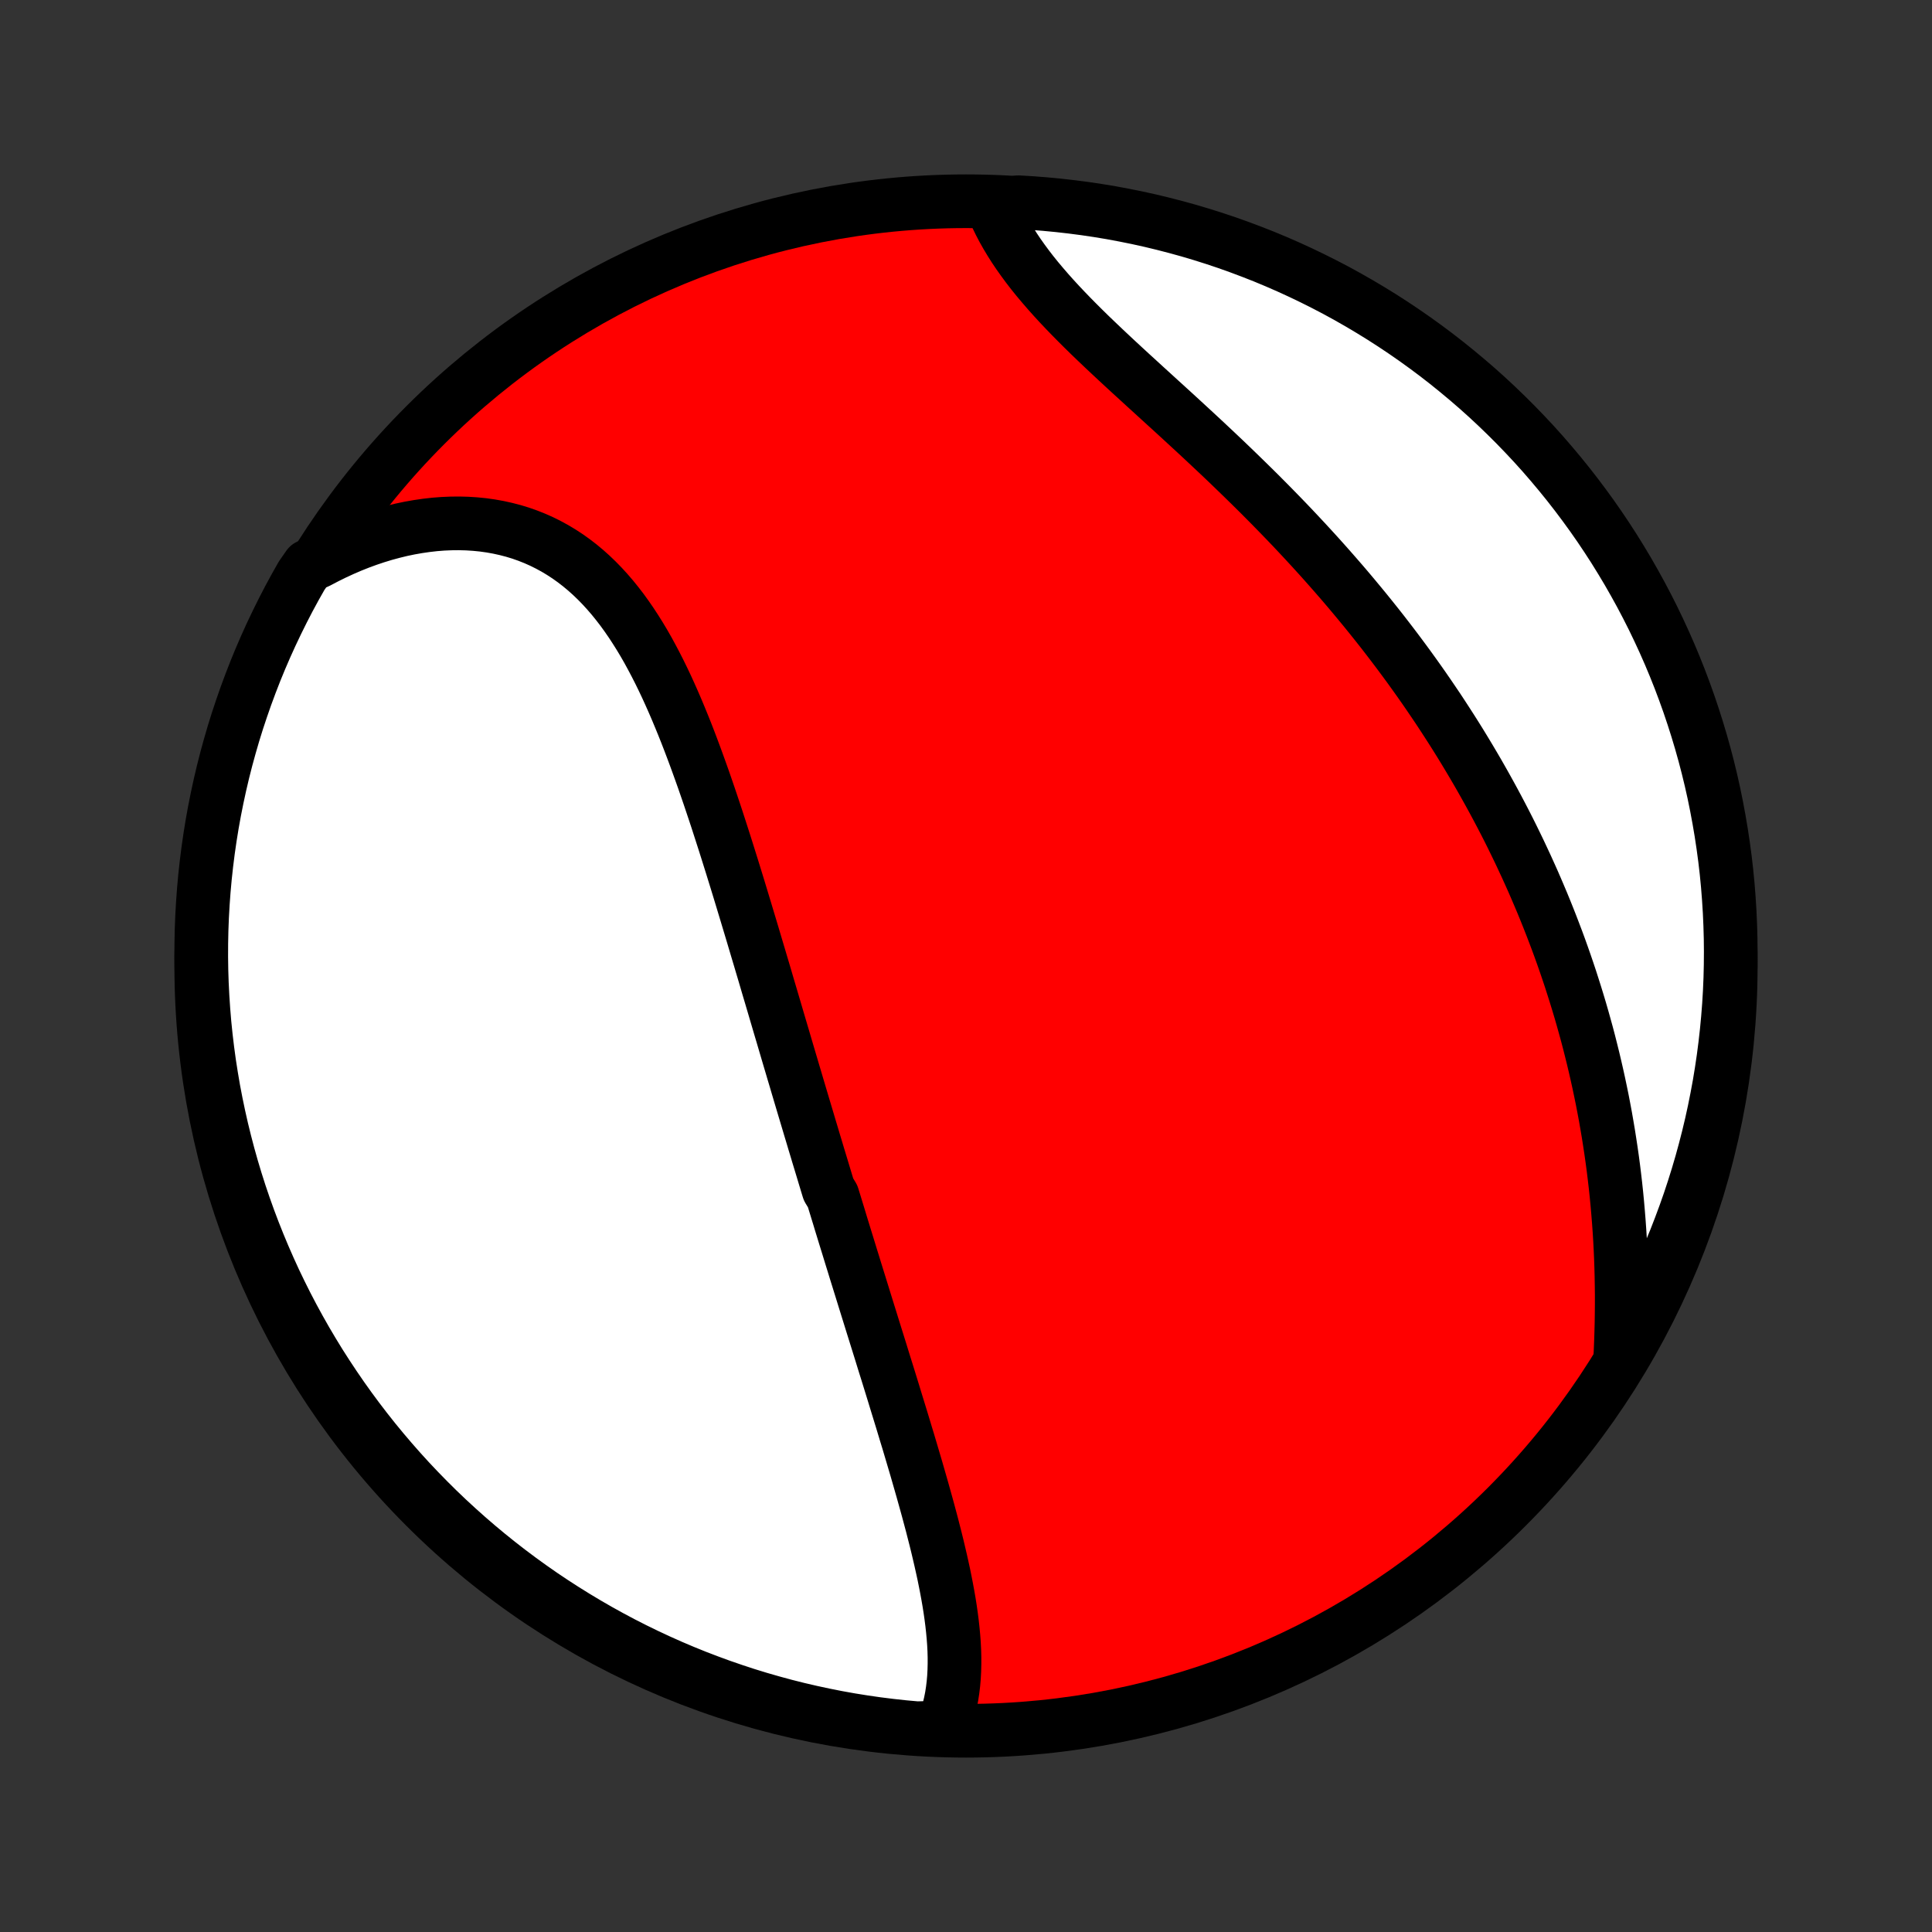 <?xml version="1.0" encoding="utf-8" standalone="no"?>
<!DOCTYPE svg PUBLIC "-//W3C//DTD SVG 1.1//EN"
  "http://www.w3.org/Graphics/SVG/1.1/DTD/svg11.dtd">
<!-- Created with matplotlib (http://matplotlib.org/) -->
<svg height="72pt" version="1.1" viewBox="0 0 72 72" width="72pt" xmlns="http://www.w3.org/2000/svg" xmlns:xlink="http://www.w3.org/1999/xlink">
 <rect x="0" y="0" width="72" height="72" fill="#333333" stroke="none"/>
 <defs>
  <style type="text/css">
*{stroke-linecap:butt;stroke-linejoin:round;}
  </style>
 </defs>
 <g id="figure_1">
  <g id="patch_1">
   <path d="
M0 72
L72 72
L72 0
L0 0
z
" style="fill:none;"/>
  </g>
  <g id="axes_1">
   <g id="PatchCollection_1">
    <defs>
     <path d="
M36 -7.5
C43.558 -7.5 50.808 -10.503 56.153 -15.848
C61.497 -21.192 64.5 -28.442 64.5 -36
C64.5 -43.558 61.497 -50.808 56.153 -56.153
C50.808 -61.497 43.558 -64.5 36 -64.5
C28.442 -64.5 21.192 -61.497 15.848 -56.153
C10.503 -50.808 7.5 -43.558 7.5 -36
C7.5 -28.442 10.503 -21.192 15.848 -15.848
C21.192 -10.503 28.442 -7.5 36 -7.5
z
" id="C0_0_a811fe30f3"/>
     <path d="
M35.132 -7.619
L35.22 -7.843
L35.296 -8.071
L35.362 -8.302
L35.418 -8.536
L35.465 -8.772
L35.502 -9.012
L35.531 -9.253
L35.552 -9.498
L35.565 -9.744
L35.571 -9.992
L35.571 -10.242
L35.564 -10.493
L35.551 -10.746
L35.532 -11
L35.508 -11.256
L35.48 -11.512
L35.447 -11.77
L35.41 -12.028
L35.369 -12.288
L35.324 -12.548
L35.276 -12.808
L35.225 -13.069
L35.172 -13.331
L35.115 -13.592
L35.056 -13.855
L34.995 -14.117
L34.933 -14.379
L34.868 -14.642
L34.801 -14.904
L34.734 -15.167
L34.664 -15.429
L34.594 -15.691
L34.522 -15.953
L34.449 -16.215
L34.376 -16.477
L34.301 -16.738
L34.226 -16.999
L34.151 -17.26
L34.074 -17.52
L33.997 -17.78
L33.92 -18.04
L33.843 -18.299
L33.764 -18.557
L33.686 -18.816
L33.608 -19.074
L33.529 -19.331
L33.45 -19.588
L33.371 -19.845
L33.293 -20.101
L33.214 -20.357
L33.135 -20.613
L33.056 -20.868
L32.976 -21.122
L32.897 -21.377
L32.819 -21.631
L32.74 -21.884
L32.661 -22.137
L32.582 -22.39
L32.503 -22.643
L32.425 -22.895
L32.346 -23.148
L32.268 -23.399
L32.19 -23.651
L32.112 -23.903
L32.034 -24.154
L31.956 -24.405
L31.878 -24.656
L31.801 -24.907
L31.723 -25.158
L31.646 -25.409
L31.569 -25.66
L31.491 -25.911
L31.414 -26.162
L31.337 -26.413
L31.261 -26.665
L31.184 -26.916
L31.107 -27.168
L31.03 -27.419
L30.877 -27.671
L30.8 -27.924
L30.724 -28.176
L30.648 -28.429
L30.571 -28.683
L30.494 -28.936
L30.418 -29.191
L30.341 -29.445
L30.265 -29.701
L30.188 -29.956
L30.112 -30.212
L30.035 -30.469
L29.958 -30.727
L29.881 -30.985
L29.804 -31.244
L29.727 -31.503
L29.65 -31.764
L29.572 -32.025
L29.495 -32.286
L29.417 -32.549
L29.339 -32.813
L29.261 -33.077
L29.183 -33.343
L29.104 -33.609
L29.025 -33.876
L28.946 -34.144
L28.867 -34.413
L28.787 -34.684
L28.707 -34.955
L28.626 -35.227
L28.546 -35.5
L28.465 -35.775
L28.383 -36.05
L28.301 -36.327
L28.218 -36.604
L28.135 -36.883
L28.052 -37.163
L27.968 -37.443
L27.883 -37.725
L27.798 -38.008
L27.712 -38.292
L27.626 -38.577
L27.539 -38.863
L27.451 -39.15
L27.362 -39.438
L27.273 -39.726
L27.182 -40.016
L27.091 -40.306
L26.999 -40.597
L26.905 -40.889
L26.811 -41.181
L26.716 -41.474
L26.619 -41.767
L26.521 -42.06
L26.422 -42.354
L26.321 -42.648
L26.219 -42.942
L26.115 -43.235
L26.009 -43.529
L25.902 -43.822
L25.793 -44.114
L25.682 -44.406
L25.569 -44.697
L25.453 -44.987
L25.335 -45.275
L25.215 -45.562
L25.092 -45.847
L24.966 -46.131
L24.838 -46.412
L24.706 -46.69
L24.571 -46.966
L24.432 -47.239
L24.29 -47.508
L24.145 -47.774
L23.995 -48.036
L23.841 -48.293
L23.682 -48.546
L23.52 -48.794
L23.352 -49.037
L23.18 -49.275
L23.002 -49.506
L22.82 -49.731
L22.632 -49.949
L22.439 -50.16
L22.24 -50.364
L22.035 -50.561
L21.825 -50.749
L21.609 -50.929
L21.387 -51.1
L21.159 -51.263
L20.925 -51.416
L20.686 -51.56
L20.44 -51.694
L20.189 -51.819
L19.933 -51.933
L19.671 -52.037
L19.405 -52.131
L19.133 -52.214
L18.856 -52.286
L18.575 -52.348
L18.29 -52.399
L18 -52.44
L17.707 -52.469
L17.411 -52.488
L17.111 -52.496
L16.809 -52.493
L16.504 -52.48
L16.197 -52.456
L15.889 -52.421
L15.579 -52.376
L15.267 -52.321
L14.955 -52.256
L14.643 -52.18
L14.33 -52.095
L14.018 -52
L13.705 -51.895
L13.394 -51.781
L13.083 -51.657
L12.774 -51.524
L12.466 -51.382
L12.16 -51.231
L11.856 -51.072
L11.491 -50.904
L11.241 -50.545
L10.998 -50.115
L10.763 -49.681
L10.536 -49.242
L10.317 -48.8
L10.105 -48.354
L9.901 -47.904
L9.705 -47.45
L9.517 -46.993
L9.338 -46.532
L9.166 -46.068
L9.003 -45.601
L8.847 -45.132
L8.7 -44.659
L8.562 -44.184
L8.431 -43.706
L8.309 -43.226
L8.196 -42.744
L8.091 -42.26
L7.994 -41.773
L7.906 -41.285
L7.827 -40.796
L7.756 -40.305
L7.694 -39.812
L7.64 -39.319
L7.595 -38.824
L7.559 -38.329
L7.531 -37.833
L7.512 -37.336
L7.502 -36.839
L7.5 -36.342
L7.507 -35.844
L7.523 -35.347
L7.548 -34.85
L7.581 -34.353
L7.622 -33.857
L7.673 -33.361
L7.732 -32.866
L7.799 -32.373
L7.876 -31.88
L7.96 -31.388
L8.054 -30.898
L8.156 -30.409
L8.266 -29.922
L8.385 -29.438
L8.512 -28.954
L8.647 -28.474
L8.791 -27.995
L8.943 -27.519
L9.104 -27.045
L9.272 -26.575
L9.449 -26.107
L9.634 -25.642
L9.827 -25.18
L10.028 -24.721
L10.236 -24.266
L10.453 -23.815
L10.677 -23.367
L10.909 -22.923
L11.149 -22.483
L11.396 -22.047
L11.651 -21.616
L11.913 -21.188
L12.183 -20.766
L12.46 -20.348
L12.744 -19.934
L13.035 -19.526
L13.333 -19.123
L13.638 -18.724
L13.95 -18.331
L14.268 -17.944
L14.593 -17.562
L14.925 -17.185
L15.263 -16.814
L15.607 -16.45
L15.958 -16.091
L16.314 -15.738
L16.677 -15.391
L17.046 -15.051
L17.42 -14.717
L17.8 -14.389
L18.186 -14.068
L18.576 -13.754
L18.973 -13.446
L19.374 -13.146
L19.781 -12.852
L20.192 -12.565
L20.608 -12.286
L21.029 -12.014
L21.455 -11.749
L21.885 -11.491
L22.319 -11.241
L22.758 -10.998
L23.2 -10.763
L23.646 -10.536
L24.096 -10.317
L24.55 -10.105
L25.007 -9.901
L25.468 -9.705
L25.932 -9.517
L26.399 -9.338
L26.868 -9.166
L27.341 -9.003
L27.816 -8.847
L28.294 -8.7
L28.774 -8.562
L29.256 -8.431
L29.741 -8.309
L30.227 -8.196
L30.715 -8.091
L31.204 -7.994
L31.695 -7.906
L32.188 -7.827
L32.681 -7.756
L33.176 -7.694
L33.671 -7.64
L34.167 -7.595
z
" id="C0_1_cfae10819b"/>
     <path d="
M60.378 -21.313
L60.395 -21.662
L60.409 -22.012
L60.42 -22.361
L60.429 -22.709
L60.434 -23.058
L60.437 -23.405
L60.437 -23.751
L60.433 -24.097
L60.427 -24.441
L60.418 -24.784
L60.406 -25.126
L60.391 -25.467
L60.373 -25.806
L60.352 -26.144
L60.328 -26.48
L60.301 -26.815
L60.272 -27.148
L60.24 -27.48
L60.205 -27.81
L60.167 -28.138
L60.127 -28.465
L60.084 -28.789
L60.038 -29.112
L59.989 -29.434
L59.939 -29.753
L59.885 -30.071
L59.83 -30.387
L59.771 -30.702
L59.711 -31.015
L59.647 -31.326
L59.582 -31.635
L59.514 -31.943
L59.444 -32.249
L59.372 -32.553
L59.297 -32.856
L59.221 -33.157
L59.142 -33.457
L59.06 -33.755
L58.977 -34.052
L58.892 -34.347
L58.804 -34.641
L58.714 -34.933
L58.622 -35.224
L58.529 -35.514
L58.433 -35.802
L58.335 -36.089
L58.235 -36.375
L58.133 -36.66
L58.029 -36.943
L57.922 -37.225
L57.814 -37.507
L57.704 -37.787
L57.592 -38.066
L57.478 -38.344
L57.361 -38.621
L57.243 -38.897
L57.123 -39.173
L57 -39.447
L56.876 -39.721
L56.749 -39.993
L56.621 -40.266
L56.49 -40.537
L56.358 -40.807
L56.223 -41.078
L56.086 -41.347
L55.947 -41.615
L55.805 -41.884
L55.662 -42.151
L55.516 -42.418
L55.368 -42.685
L55.218 -42.951
L55.066 -43.217
L54.911 -43.482
L54.754 -43.747
L54.595 -44.011
L54.434 -44.275
L54.27 -44.539
L54.103 -44.803
L53.934 -45.066
L53.763 -45.329
L53.59 -45.592
L53.413 -45.854
L53.235 -46.116
L53.054 -46.378
L52.87 -46.64
L52.684 -46.901
L52.495 -47.163
L52.303 -47.424
L52.109 -47.685
L51.912 -47.946
L51.713 -48.206
L51.511 -48.467
L51.306 -48.727
L51.098 -48.987
L50.888 -49.247
L50.675 -49.506
L50.459 -49.766
L50.241 -50.025
L50.02 -50.284
L49.796 -50.542
L49.569 -50.801
L49.34 -51.059
L49.108 -51.317
L48.873 -51.575
L48.636 -51.832
L48.397 -52.088
L48.155 -52.345
L47.91 -52.601
L47.663 -52.856
L47.414 -53.111
L47.162 -53.366
L46.909 -53.62
L46.653 -53.873
L46.395 -54.126
L46.136 -54.378
L45.875 -54.63
L45.613 -54.881
L45.349 -55.131
L45.084 -55.38
L44.818 -55.629
L44.551 -55.877
L44.283 -56.124
L44.016 -56.37
L43.748 -56.616
L43.48 -56.86
L43.212 -57.104
L42.946 -57.347
L42.68 -57.589
L42.416 -57.831
L42.153 -58.071
L41.892 -58.311
L41.634 -58.55
L41.379 -58.788
L41.126 -59.026
L40.877 -59.263
L40.631 -59.499
L40.39 -59.735
L40.154 -59.97
L39.922 -60.205
L39.696 -60.439
L39.475 -60.673
L39.261 -60.906
L39.053 -61.139
L38.852 -61.372
L38.657 -61.604
L38.47 -61.836
L38.291 -62.068
L38.12 -62.3
L37.956 -62.531
L37.801 -62.762
L37.655 -62.993
L37.517 -63.223
L37.387 -63.453
L37.267 -63.682
L37.156 -63.91
L37.053 -64.138
L37.46 -64.366
L37.957 -64.463
L38.453 -64.433
L38.948 -64.394
L39.442 -64.347
L39.935 -64.291
L40.427 -64.227
L40.918 -64.154
L41.407 -64.073
L41.895 -63.982
L42.38 -63.884
L42.864 -63.777
L43.346 -63.661
L43.825 -63.537
L44.303 -63.405
L44.777 -63.264
L45.249 -63.115
L45.718 -62.958
L46.184 -62.792
L46.647 -62.618
L47.107 -62.437
L47.563 -62.247
L48.016 -62.049
L48.465 -61.843
L48.911 -61.629
L49.352 -61.408
L49.79 -61.179
L50.223 -60.942
L50.652 -60.697
L51.076 -60.445
L51.496 -60.186
L51.911 -59.919
L52.321 -59.645
L52.726 -59.364
L53.127 -59.075
L53.522 -58.78
L53.911 -58.478
L54.295 -58.168
L54.674 -57.852
L55.047 -57.53
L55.414 -57.201
L55.775 -56.865
L56.13 -56.523
L56.479 -56.175
L56.822 -55.82
L57.159 -55.46
L57.489 -55.094
L57.812 -54.721
L58.129 -54.343
L58.439 -53.96
L58.742 -53.571
L59.038 -53.177
L59.328 -52.777
L59.61 -52.373
L59.885 -51.963
L60.153 -51.549
L60.413 -51.129
L60.666 -50.706
L60.911 -50.277
L61.149 -49.845
L61.379 -49.408
L61.602 -48.967
L61.816 -48.522
L62.023 -48.073
L62.222 -47.621
L62.413 -47.165
L62.596 -46.705
L62.77 -46.243
L62.937 -45.777
L63.095 -45.308
L63.245 -44.837
L63.387 -44.363
L63.521 -43.886
L63.646 -43.407
L63.763 -42.925
L63.871 -42.442
L63.97 -41.956
L64.061 -41.469
L64.144 -40.98
L64.218 -40.489
L64.284 -39.998
L64.341 -39.505
L64.389 -39.01
L64.428 -38.515
L64.459 -38.019
L64.481 -37.523
L64.495 -37.026
L64.5 -36.529
L64.496 -36.031
L64.484 -35.534
L64.463 -35.037
L64.433 -34.54
L64.394 -34.043
L64.347 -33.547
L64.291 -33.052
L64.227 -32.558
L64.154 -32.065
L64.073 -31.573
L63.982 -31.082
L63.884 -30.593
L63.777 -30.105
L63.661 -29.619
L63.537 -29.136
L63.405 -28.654
L63.264 -28.174
L63.115 -27.698
L62.958 -27.223
L62.792 -26.751
L62.618 -26.282
L62.437 -25.816
L62.247 -25.353
L62.049 -24.893
L61.843 -24.437
L61.629 -23.984
L61.408 -23.535
L61.179 -23.089
L60.942 -22.648
L60.697 -22.21
z
" id="C0_2_dc5be615ca"/>
    </defs>
    <g clip-path="url(#p1bffca34e9)">
     <use style="fill:#ff0000;stroke:#000000;stroke-width:2.0;" x="0.0" xlink:href="#C0_0_a811fe30f3" y="72.0"/>
    </g>
    <g clip-path="url(#p1bffca34e9)">
     <use style="fill:#ffffff;stroke:#000000;stroke-width:2.0;" x="0.0" xlink:href="#C0_1_cfae10819b" y="72.0"/>
    </g>
    <g clip-path="url(#p1bffca34e9)">
     <use style="fill:#ffffff;stroke:#000000;stroke-width:2.0;" x="0.0" xlink:href="#C0_2_dc5be615ca" y="72.0"/>
    </g>
   </g>
  </g>
 </g>
 <defs>
  <clipPath id="p1bffca34e9">
   <rect height="72.0" width="72.0" x="0.0" y="0.0"/>
  </clipPath>
 </defs>
</svg>

